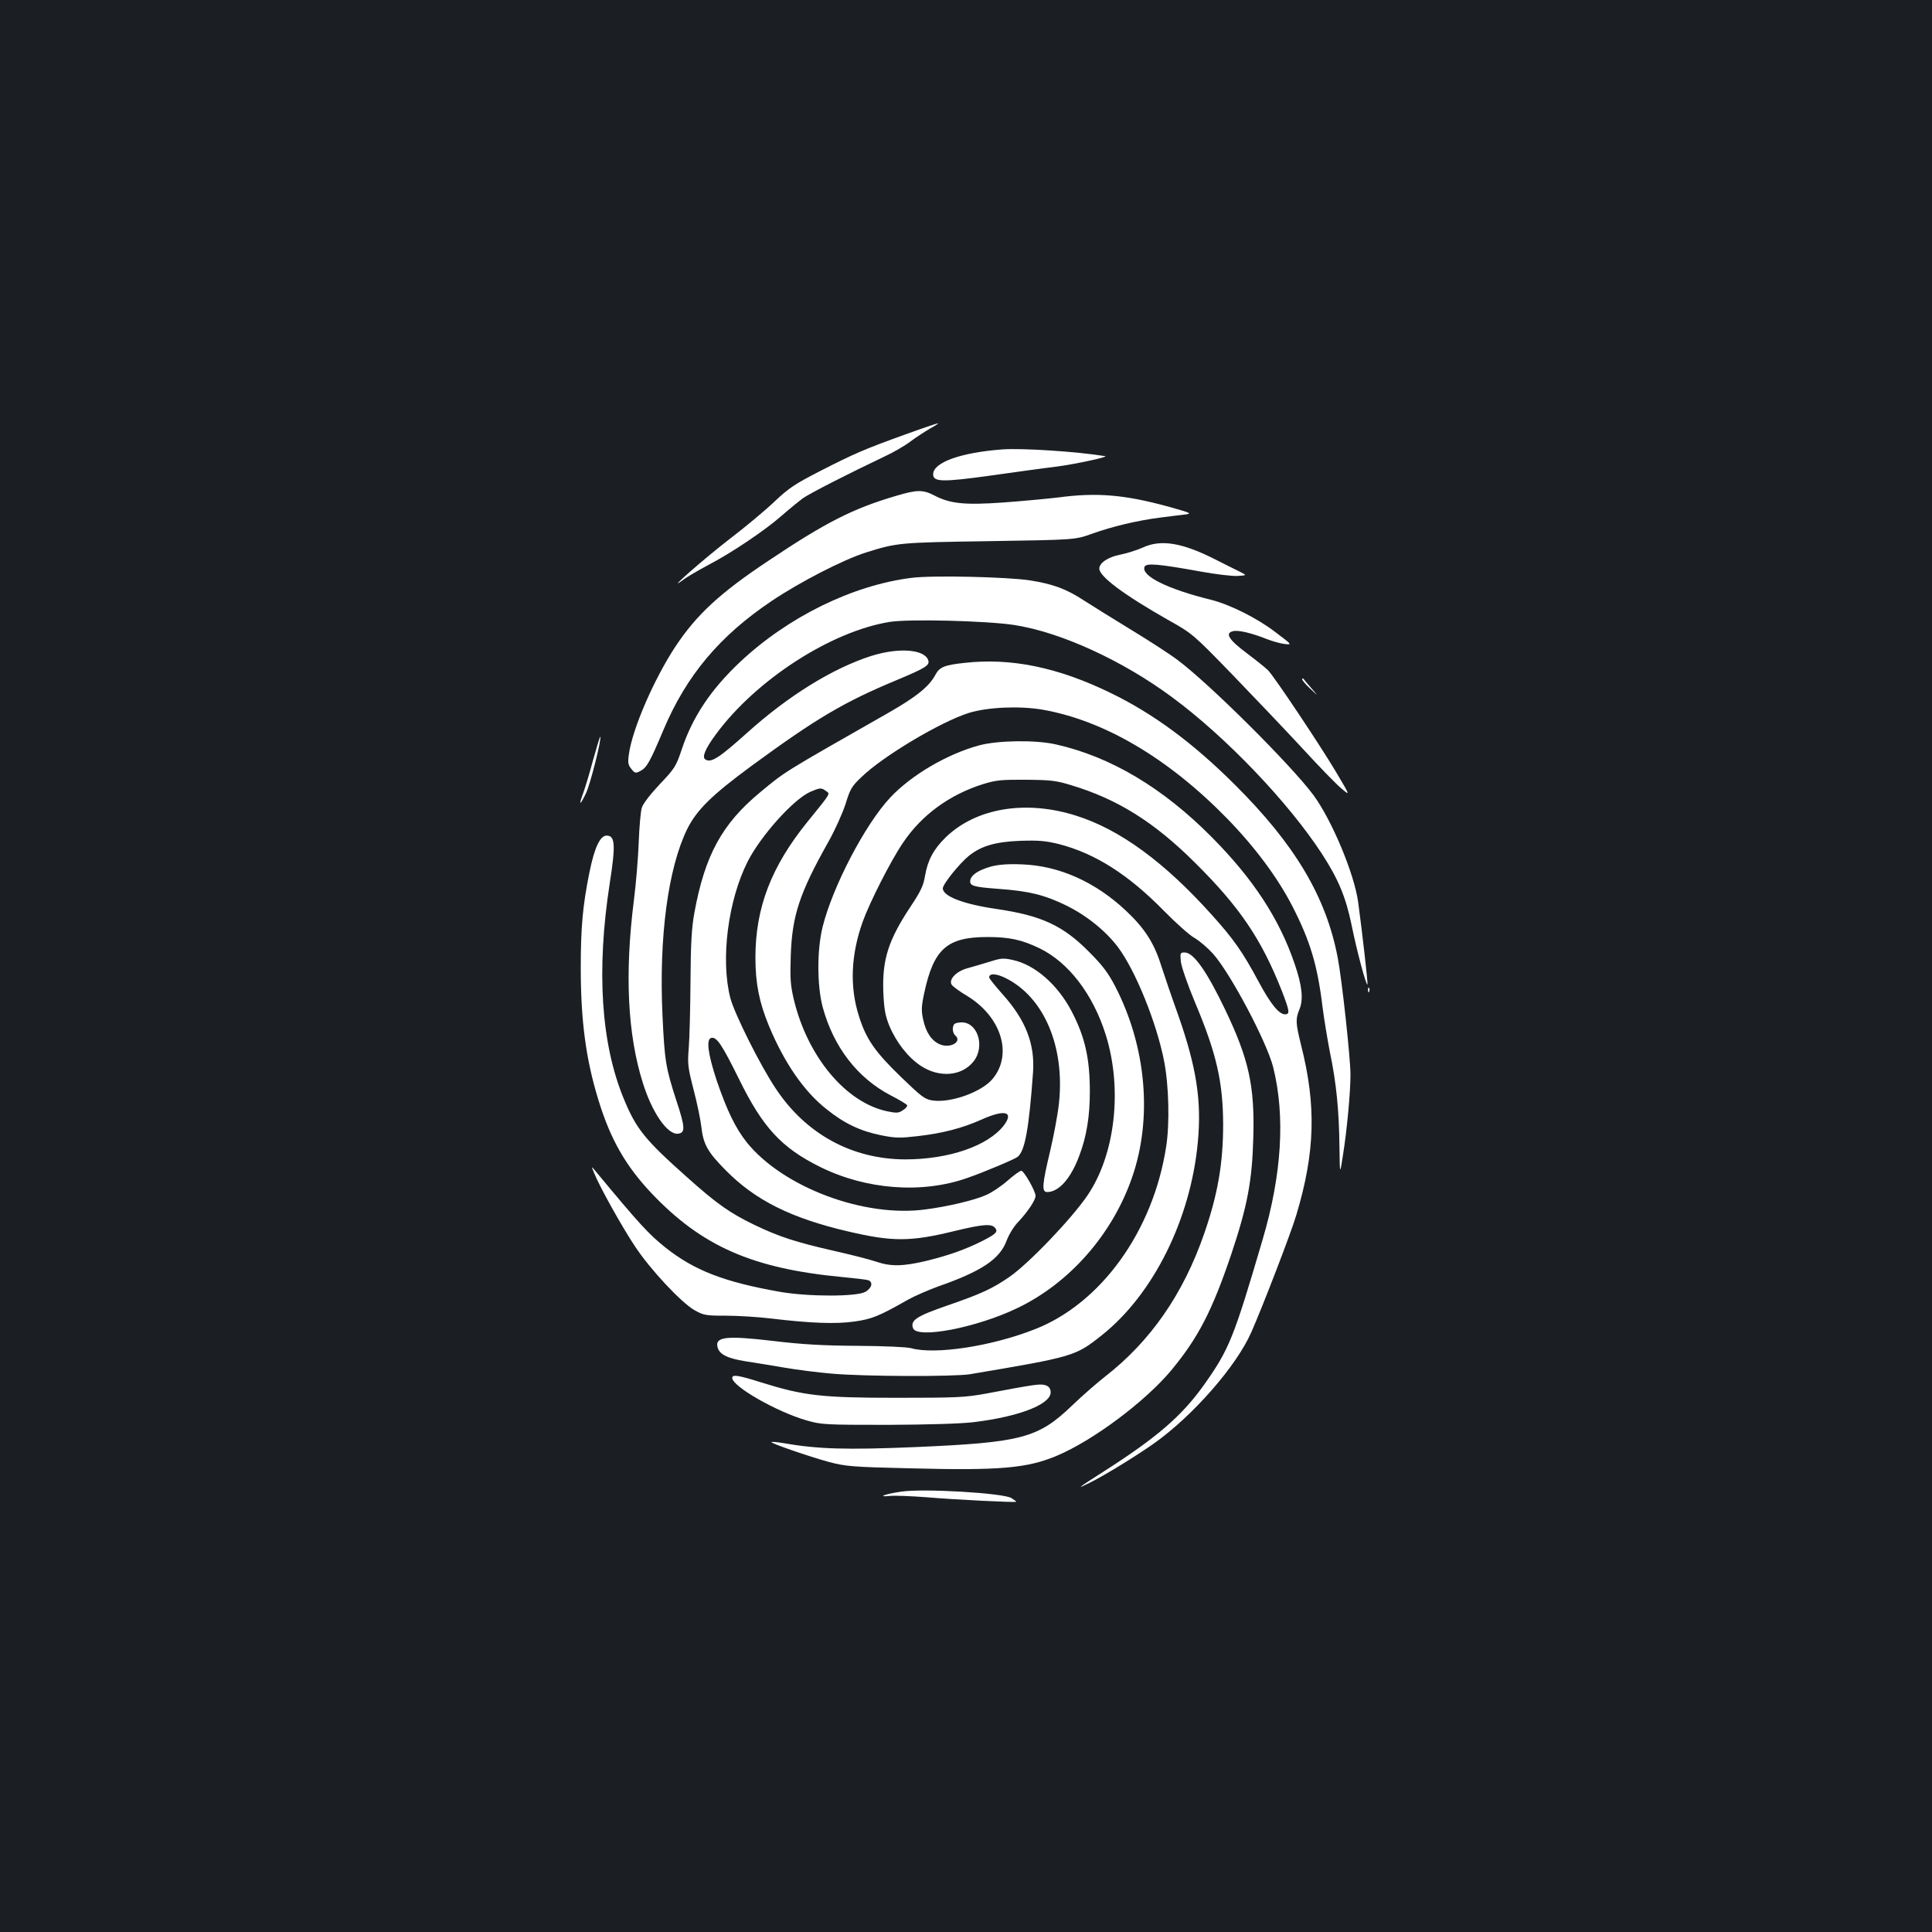 <?xml version="1.0" standalone="no"?>
<!DOCTYPE svg PUBLIC "-//W3C//DTD SVG 20010904//EN"
 "http://www.w3.org/TR/2001/REC-SVG-20010904/DTD/svg10.dtd">
<svg version="1.0" xmlns="http://www.w3.org/2000/svg"
 width="1000pt" height="1000pt" viewBox="0 0 1000 1000"
 preserveAspectRatio="xMidYMid meet">
<rect width="100%" height="100%" fill="#1b1f23"/>
<g transform="translate(0,1000) scale(0.1,-0.1)"
fill="#ffffff" stroke="none">
<path d="M4685 7751 c-208 -75 -260 -97 -440 -189 -130 -67 -161 -87 -235
-157 -47 -45 -150 -131 -230 -192 -129 -99 -347 -290 -245 -215 22 17 80 50
128 76 122 63 298 182 382 256 39 34 89 75 112 92 40 27 227 123 423 216 47
22 107 57 134 78 28 21 73 50 100 66 28 15 47 28 41 27 -5 0 -82 -26 -170 -58z"/>
<path d="M5190 7674 c-216 -16 -360 -67 -360 -129 0 -40 48 -41 294 -7 122 17
277 39 346 47 98 13 273 51 250 54 -147 24 -428 42 -530 35z"/>
<path d="M4640 7434 c-225 -66 -365 -137 -665 -338 -248 -165 -369 -277 -478
-441 -113 -171 -225 -431 -242 -560 -6 -42 -4 -55 13 -75 18 -23 22 -23 46
-11 34 18 50 47 120 213 119 282 291 487 561 668 151 101 368 212 486 250 163
51 171 52 639 59 445 7 445 7 531 38 106 38 236 69 354 84 50 6 108 14 130 16
36 5 29 8 -85 40 -230 63 -373 75 -574 48 -60 -7 -188 -19 -285 -26 -199 -14
-273 -6 -354 36 -60 31 -89 31 -197 -1z"/>
<path d="M5913 7165 c-29 -13 -81 -29 -115 -36 -63 -12 -108 -43 -108 -72 0
-41 128 -136 353 -264 130 -73 131 -74 332 -281 110 -114 274 -286 363 -382
88 -96 181 -192 206 -212 45 -38 45 -38 -28 85 -84 141 -317 490 -352 527 -14
14 -64 54 -112 90 -92 69 -113 103 -70 113 26 7 95 -9 173 -40 28 -11 69 -23
92 -26 42 -5 42 -5 -44 60 -95 73 -235 143 -333 168 -227 56 -364 124 -346
171 8 21 73 15 289 -24 81 -15 169 -25 194 -23 47 3 47 3 12 21 -19 9 -74 37
-124 62 -176 90 -287 108 -382 63z"/>
<path d="M4718 7009 c-305 -38 -639 -202 -887 -435 -151 -142 -246 -284 -302
-452 -30 -89 -36 -99 -114 -181 -48 -51 -87 -101 -93 -122 -6 -19 -13 -99 -16
-179 -3 -80 -14 -215 -25 -300 -48 -379 -33 -693 46 -944 48 -155 128 -270
182 -264 39 4 38 32 -8 171 -55 170 -61 204 -72 442 -19 405 29 762 128 964
50 100 128 176 333 327 336 246 477 330 754 445 150 63 170 76 160 103 -21 56
-154 65 -294 21 -200 -64 -430 -206 -644 -399 -144 -129 -185 -156 -215 -137
-19 12 -1 55 55 131 207 281 595 532 899 581 100 16 500 6 645 -16 240 -37
561 -184 817 -374 278 -205 601 -543 775 -810 85 -131 124 -224 154 -370 27
-133 75 -313 82 -307 3 4 -25 255 -48 425 -20 149 -137 427 -232 556 -117 157
-538 576 -703 699 -38 29 -146 99 -240 156 -93 57 -203 125 -243 151 -93 61
-161 86 -281 105 -117 18 -507 27 -613 13z"/>
<path d="M4993 6569 c-105 -11 -130 -22 -151 -61 -32 -61 -99 -115 -248 -200
-544 -310 -526 -298 -662 -411 -195 -162 -284 -325 -338 -622 -14 -77 -19
-158 -20 -355 -1 -140 -5 -296 -9 -345 -7 -83 -4 -102 25 -215 18 -69 36 -155
40 -191 10 -92 33 -132 125 -225 153 -156 339 -249 635 -318 231 -54 323 -54
558 4 137 33 184 37 202 15 17 -20 7 -31 -63 -67 -89 -45 -177 -76 -291 -104
-122 -29 -185 -30 -259 -5 -31 11 -129 36 -218 56 -201 46 -285 73 -414 135
-125 60 -195 109 -348 246 -218 194 -264 250 -328 406 -118 285 -143 665 -73
1116 31 199 28 247 -16 247 -34 0 -63 -62 -89 -190 -35 -173 -45 -284 -45
-495 0 -270 26 -470 90 -679 62 -205 141 -344 276 -487 261 -275 523 -390 988
-434 63 -6 123 -13 133 -16 28 -9 20 -42 -15 -61 -46 -25 -292 -25 -438 0
-291 51 -446 111 -596 230 -86 69 -131 117 -363 397 -21 25 -21 25 -6 -11 26
-67 147 -284 213 -382 78 -118 237 -288 306 -328 48 -27 58 -29 166 -29 63 0
169 -7 235 -15 200 -24 332 -29 429 -15 89 13 123 26 276 113 36 20 106 50
155 68 226 79 320 142 355 237 12 32 38 75 60 97 48 51 90 113 90 135 0 25
-60 130 -74 130 -7 0 -39 -23 -72 -52 -32 -28 -81 -61 -109 -73 -60 -27 -198
-60 -315 -75 -317 -43 -735 114 -923 345 -60 75 -104 166 -158 324 -45 137
-55 213 -27 219 28 6 56 -37 143 -213 123 -251 220 -356 420 -455 238 -118
527 -140 762 -57 89 31 245 97 260 109 38 30 59 146 80 438 10 147 -38 270
-157 403 -38 43 -70 82 -70 88 0 22 35 21 84 -3 199 -98 309 -354 277 -650 -6
-56 -27 -168 -46 -248 -41 -172 -44 -210 -15 -210 60 0 122 69 166 187 38 100
55 204 55 333 0 171 -25 282 -93 413 -72 139 -190 243 -305 268 -49 11 -62 10
-121 -9 -37 -11 -89 -27 -116 -34 -57 -16 -97 -58 -80 -85 6 -9 41 -35 80 -58
177 -108 237 -302 132 -429 -56 -68 -217 -126 -311 -112 -41 6 -57 19 -166
124 -133 129 -178 194 -215 312 -49 152 -42 319 20 491 35 97 144 313 206 404
96 145 242 252 418 307 65 20 94 23 220 22 127 -1 156 -4 234 -28 240 -72 430
-191 641 -401 231 -229 343 -394 449 -662 41 -106 44 -123 17 -123 -31 0 -75
54 -136 168 -83 155 -131 223 -243 347 -245 273 -476 442 -702 513 -261 83
-519 40 -676 -113 -62 -61 -92 -117 -106 -198 -8 -50 -22 -80 -74 -158 -116
-175 -148 -275 -142 -444 4 -89 10 -122 31 -174 36 -86 97 -164 162 -207 96
-64 213 -55 274 22 63 80 19 209 -68 202 -30 -3 -36 -7 -39 -29 -2 -14 4 -31
12 -38 38 -32 -24 -69 -78 -47 -44 18 -74 63 -88 130 -10 45 -9 68 6 137 49
228 118 289 327 289 114 0 177 -14 269 -58 151 -73 277 -238 343 -447 88 -280
50 -620 -94 -832 -82 -121 -304 -353 -404 -422 -88 -61 -147 -88 -318 -147
-165 -57 -196 -78 -181 -119 22 -56 329 3 539 104 270 129 492 381 594 675
107 306 75 678 -87 991 -37 71 -66 109 -137 180 -134 135 -245 186 -476 220
-173 25 -279 66 -279 107 0 22 87 130 137 170 64 50 136 71 264 76 96 3 131 0
200 -17 187 -48 360 -158 544 -346 61 -62 131 -125 158 -140 26 -15 69 -52 96
-82 90 -101 278 -456 311 -587 63 -252 45 -555 -55 -893 -150 -511 -173 -567
-303 -751 -115 -161 -242 -271 -517 -447 -139 -89 -150 -97 -75 -60 82 41 241
139 336 206 200 143 423 397 501 574 59 134 206 515 233 607 97 324 104 565
24 880 -28 114 -29 133 -8 184 21 51 14 122 -25 235 -79 233 -215 441 -431
658 -252 254 -523 415 -805 478 -105 24 -300 21 -397 -5 -165 -45 -349 -152
-460 -270 -129 -137 -298 -460 -350 -669 -30 -120 -29 -304 0 -415 56 -207
180 -368 353 -458 43 -22 81 -45 84 -50 3 -5 -6 -17 -21 -26 -23 -16 -33 -16
-82 -6 -214 45 -412 282 -483 578 -18 76 -20 110 -16 229 7 206 45 322 196
590 34 61 73 148 88 195 23 75 31 90 82 138 112 109 412 287 556 332 97 30
261 37 380 17 320 -56 651 -251 956 -563 145 -149 261 -305 338 -454 92 -179
130 -305 156 -519 8 -64 26 -172 39 -239 33 -158 47 -302 49 -487 2 -149 2
-149 18 -45 21 131 39 326 39 418 0 85 -44 490 -66 605 -60 315 -221 586 -534
897 -216 215 -421 367 -645 475 -270 131 -512 181 -752 154z m-718 -663 c23
-16 28 -7 -95 -159 -188 -232 -270 -445 -270 -704 0 -133 20 -232 70 -353 79
-190 181 -339 298 -431 92 -74 174 -113 282 -135 74 -15 98 -15 187 -5 132 15
235 42 333 86 120 54 170 42 116 -30 -82 -106 -284 -176 -511 -176 -275 1
-514 131 -670 367 -81 121 -214 388 -235 469 -51 199 -12 504 90 706 68 133
235 320 323 360 51 22 58 23 82 5z"/>
<path d="M6740 6484 c0 -5 19 -28 42 -49 43 -40 43 -40 8 0 -19 22 -38 44 -42
50 -5 5 -8 5 -8 -1z"/>
<path d="M3070 6067 c-18 -67 -41 -144 -51 -171 -25 -67 -18 -68 13 -4 23 46
83 286 75 295 -2 1 -18 -52 -37 -120z"/>
<path d="M5130 5515 c-65 -18 -104 -44 -108 -72 -4 -28 15 -34 149 -44 154
-11 235 -31 344 -84 108 -52 209 -134 272 -218 91 -122 199 -390 238 -587 25
-127 30 -325 11 -445 -67 -437 -338 -813 -682 -946 -224 -88 -516 -132 -639
-97 -24 6 -135 11 -275 12 -177 1 -285 7 -436 25 -245 29 -304 22 -290 -32 9
-37 51 -58 145 -73 47 -7 138 -22 202 -33 63 -11 174 -25 245 -31 171 -15 631
-16 714 -3 539 91 546 93 683 202 267 212 460 601 497 1000 20 214 -7 386
-101 655 -34 94 -74 212 -90 262 -36 114 -85 190 -181 280 -158 149 -346 233
-538 240 -74 3 -121 -1 -160 -11z"/>
<path d="M6112 5023 c3 -27 35 -119 72 -208 113 -268 146 -414 147 -635 0
-202 -28 -363 -98 -565 -109 -314 -278 -557 -513 -740 -41 -32 -118 -99 -170
-149 -177 -170 -260 -192 -810 -216 -360 -15 -506 -11 -689 21 -30 5 -56 7
-58 5 -6 -6 195 -75 297 -103 88 -23 119 -26 420 -33 463 -12 606 0 760 65
188 79 458 281 593 443 139 168 211 307 311 603 82 246 107 375 113 599 8 269
-23 408 -146 665 -95 198 -163 295 -209 295 -23 0 -24 -2 -20 -47z"/>
<path d="M7081 4874 c0 -11 3 -14 6 -6 3 7 2 16 -1 19 -3 4 -6 -2 -5 -13z"/>
<path d="M3790 2868 c0 -44 231 -176 385 -220 76 -22 96 -23 420 -23 212 1
380 6 445 14 240 29 406 95 398 159 -2 18 -11 28 -30 33 -26 7 -54 3 -303 -44
-110 -20 -150 -22 -465 -22 -389 0 -479 11 -698 79 -120 38 -152 43 -152 24z"/>
<path d="M4663 2279 c-83 -12 -126 -29 -58 -22 28 3 115 -1 195 -7 137 -12
460 -28 460 -23 0 2 -11 10 -25 19 -40 26 -459 51 -572 33z"/>
</g>
</svg>
